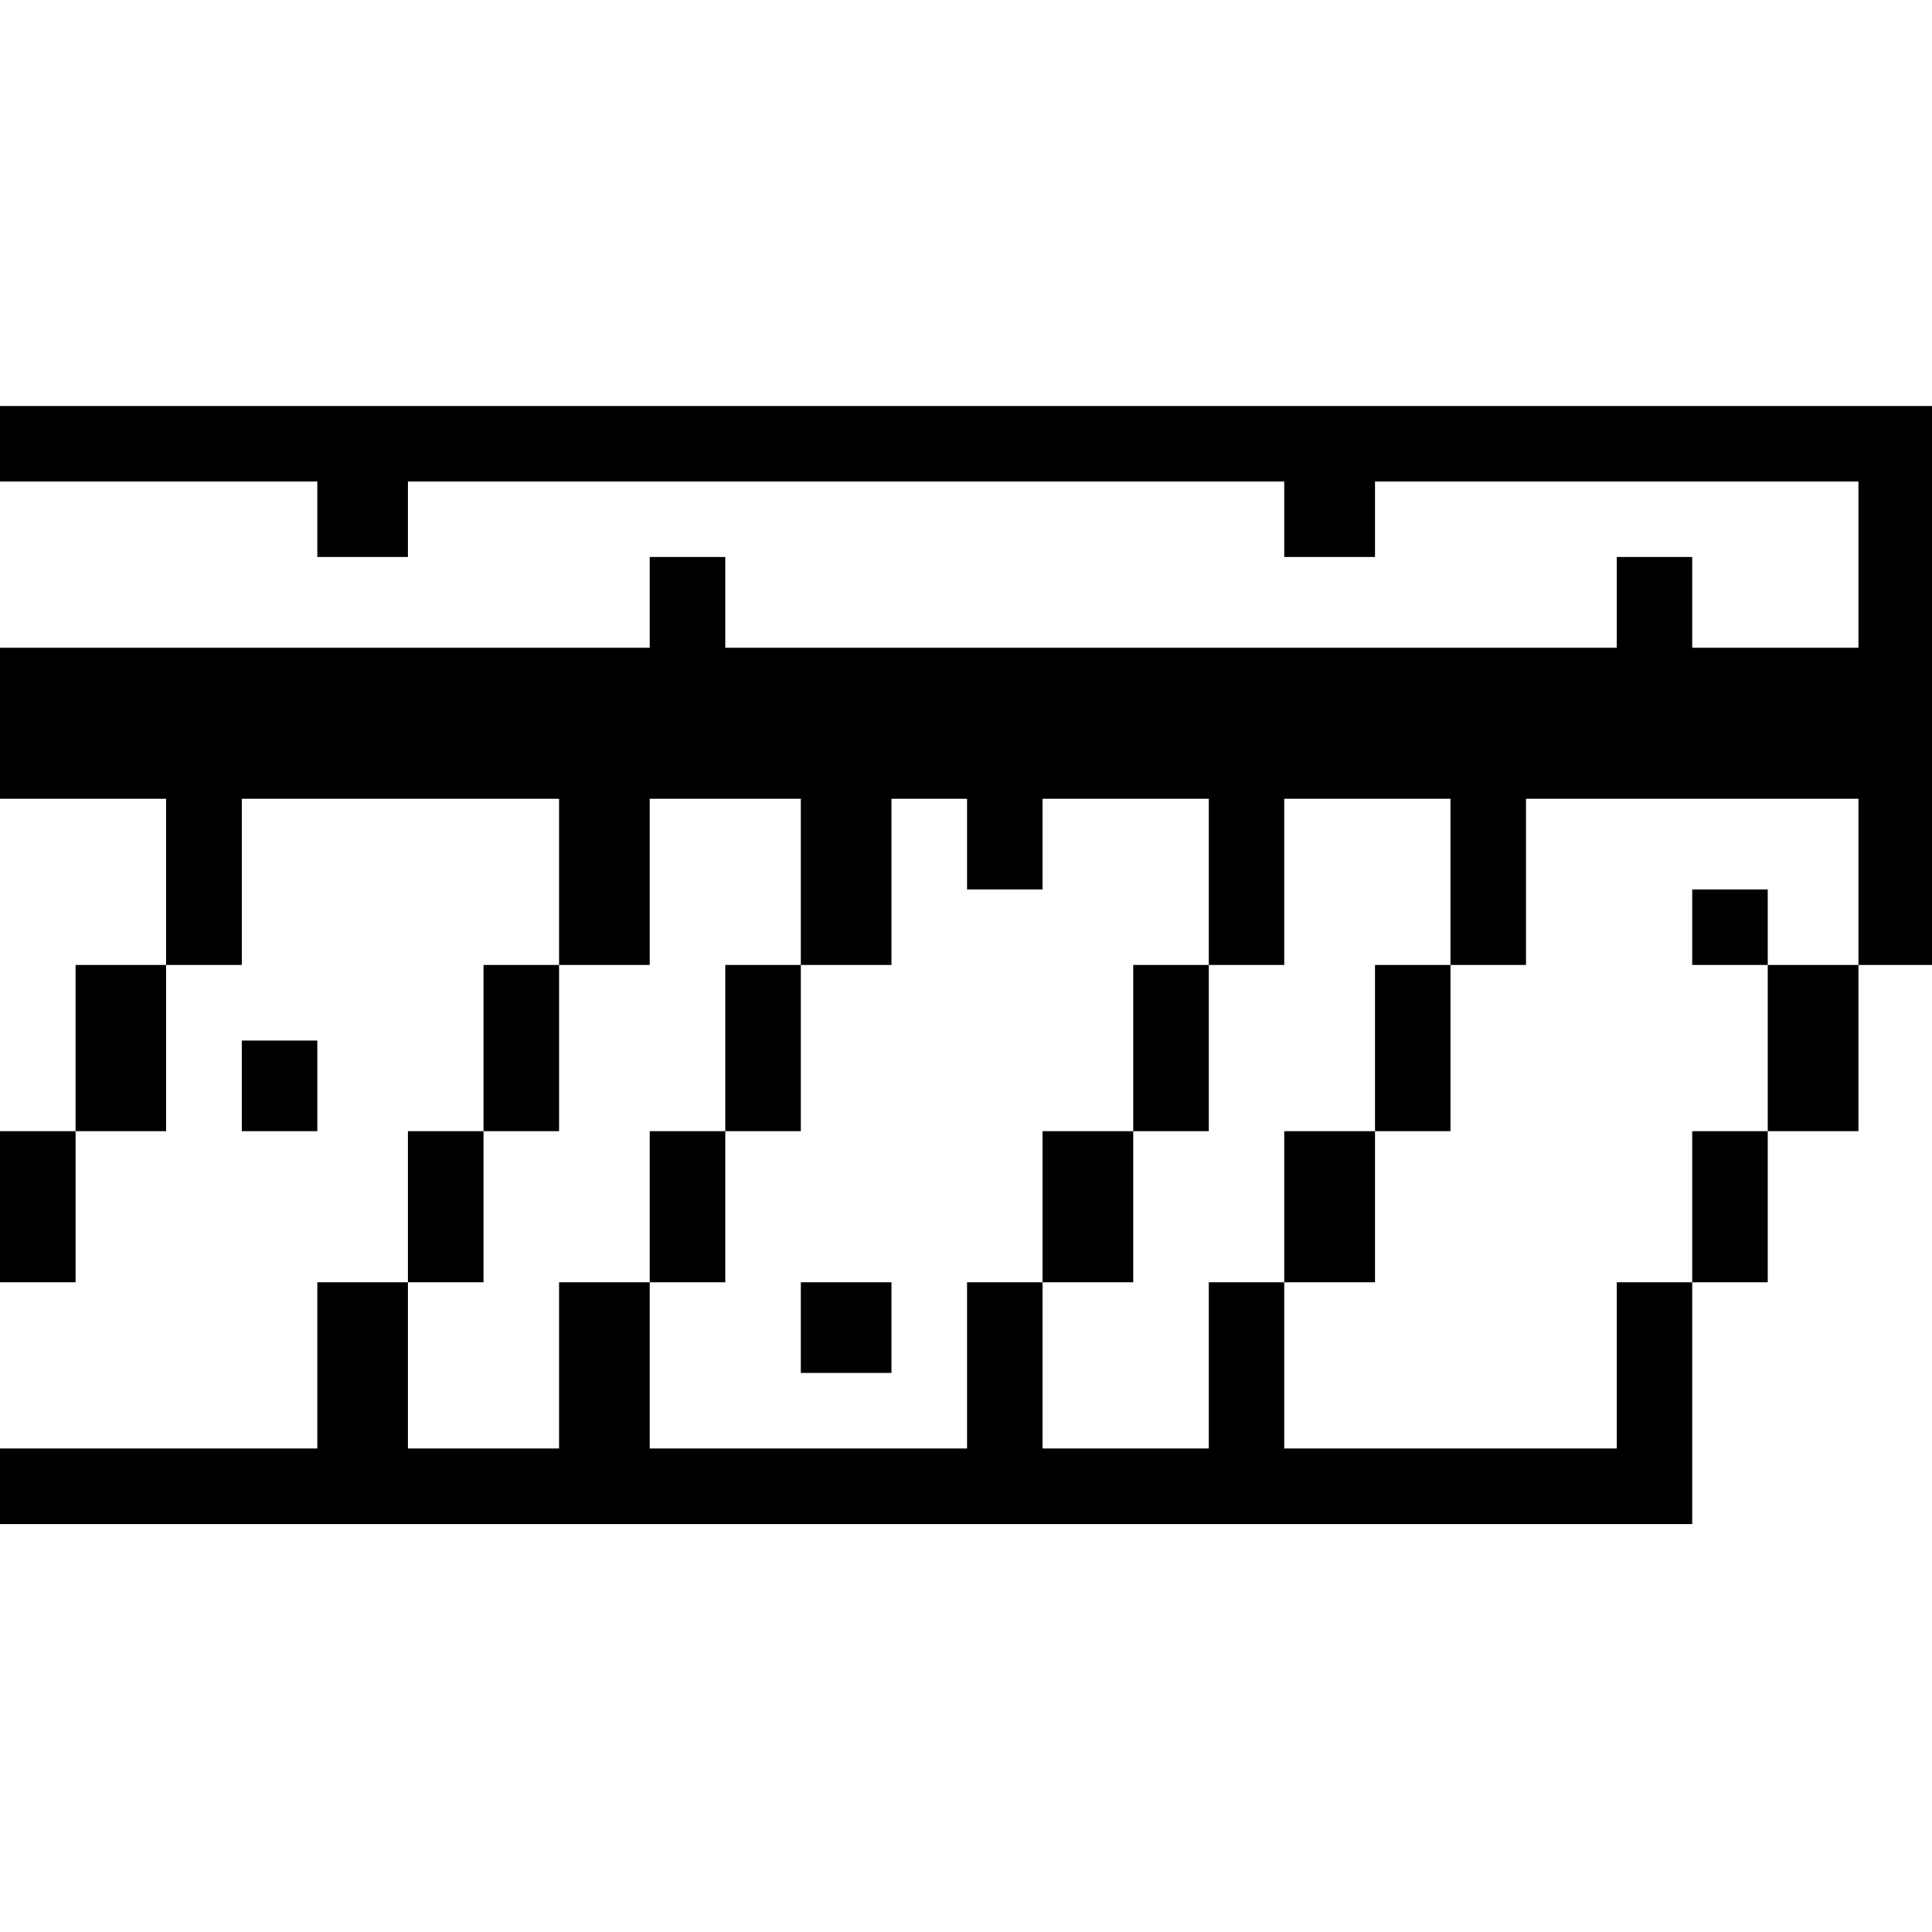 <?xml version="1.0" standalone="no"?>
<!DOCTYPE svg PUBLIC "-//W3C//DTD SVG 20010904//EN"
 "http://www.w3.org/TR/2001/REC-SVG-20010904/DTD/svg10.dtd">
<svg version="1.0" xmlns="http://www.w3.org/2000/svg"
 width="468pt" height="468pt" viewBox="0 0 468 468"
 preserveAspectRatio="xMidYMid meet">
<g transform="translate(0,468) scale(0.366,-0.366)"
fill="#000000" stroke="none">
<path d="M0 985 l0 -25 105 0 105 0 0 -25 0 -25 30 0 30 0 0 25 0 25 290 0
290 0 0 -25 0 -25 30 0 30 0 0 25 0 25 160 0 160 0 0 -55 0 -55 -55 0 -55 0 0
30 0 30 -25 0 -25 0 0 -30 0 -30 -295 0 -295 0 0 30 0 30 -25 0 -25 0 0 -30 0
-30 -215 0 -215 0 0 -50 0 -50 55 0 55 0 0 -55 0 -55 -30 0 -30 0 0 -55 0 -55
-25 0 -25 0 0 -50 0 -50 25 0 25 0 0 50 0 50 30 0 30 0 0 55 0 55 25 0 25 0 0
55 0 55 105 0 105 0 0 -55 0 -55 -25 0 -25 0 0 -55 0 -55 -25 0 -25 0 0 -50 0
-50 -30 0 -30 0 0 -55 0 -55 -105 0 -105 0 0 -25 0 -25 560 0 560 0 0 80 0 80
25 0 25 0 0 50 0 50 30 0 30 0 0 55 0 55 25 0 25 0 0 185 0 185 -640 0 -640 0
0 -25z m530 -290 l0 -55 30 0 30 0 0 55 0 55 25 0 25 0 0 -30 0 -30 25 0 25 0
0 30 0 30 55 0 55 0 0 -55 0 -55 25 0 25 0 0 55 0 55 55 0 55 0 0 -55 0 -55
25 0 25 0 0 55 0 55 110 0 110 0 0 -55 0 -55 -30 0 -30 0 0 -55 0 -55 -25 0
-25 0 0 -50 0 -50 -25 0 -25 0 0 -55 0 -55 -110 0 -110 0 0 55 0 55 -25 0 -25
0 0 -55 0 -55 -55 0 -55 0 0 55 0 55 -25 0 -25 0 0 -55 0 -55 -105 0 -105 0 0
55 0 55 -30 0 -30 0 0 -55 0 -55 -50 0 -50 0 0 55 0 55 25 0 25 0 0 50 0 50
25 0 25 0 0 55 0 55 30 0 30 0 0 55 0 55 50 0 50 0 0 -55z"/>
<path d="M1120 665 l0 -25 25 0 25 0 0 25 0 25 -25 0 -25 0 0 -25z"/>
<path d="M480 585 l0 -55 -25 0 -25 0 0 -50 0 -50 25 0 25 0 0 50 0 50 25 0
25 0 0 55 0 55 -25 0 -25 0 0 -55z"/>
<path d="M750 585 l0 -55 -30 0 -30 0 0 -50 0 -50 30 0 30 0 0 50 0 50 25 0
25 0 0 55 0 55 -25 0 -25 0 0 -55z"/>
<path d="M910 585 l0 -55 -30 0 -30 0 0 -50 0 -50 30 0 30 0 0 50 0 50 25 0
25 0 0 55 0 55 -25 0 -25 0 0 -55z"/>
<path d="M530 400 l0 -30 30 0 30 0 0 30 0 30 -30 0 -30 0 0 -30z"/>
<path d="M160 560 l0 -30 25 0 25 0 0 30 0 30 -25 0 -25 0 0 -30z"/>
</g>
</svg>
